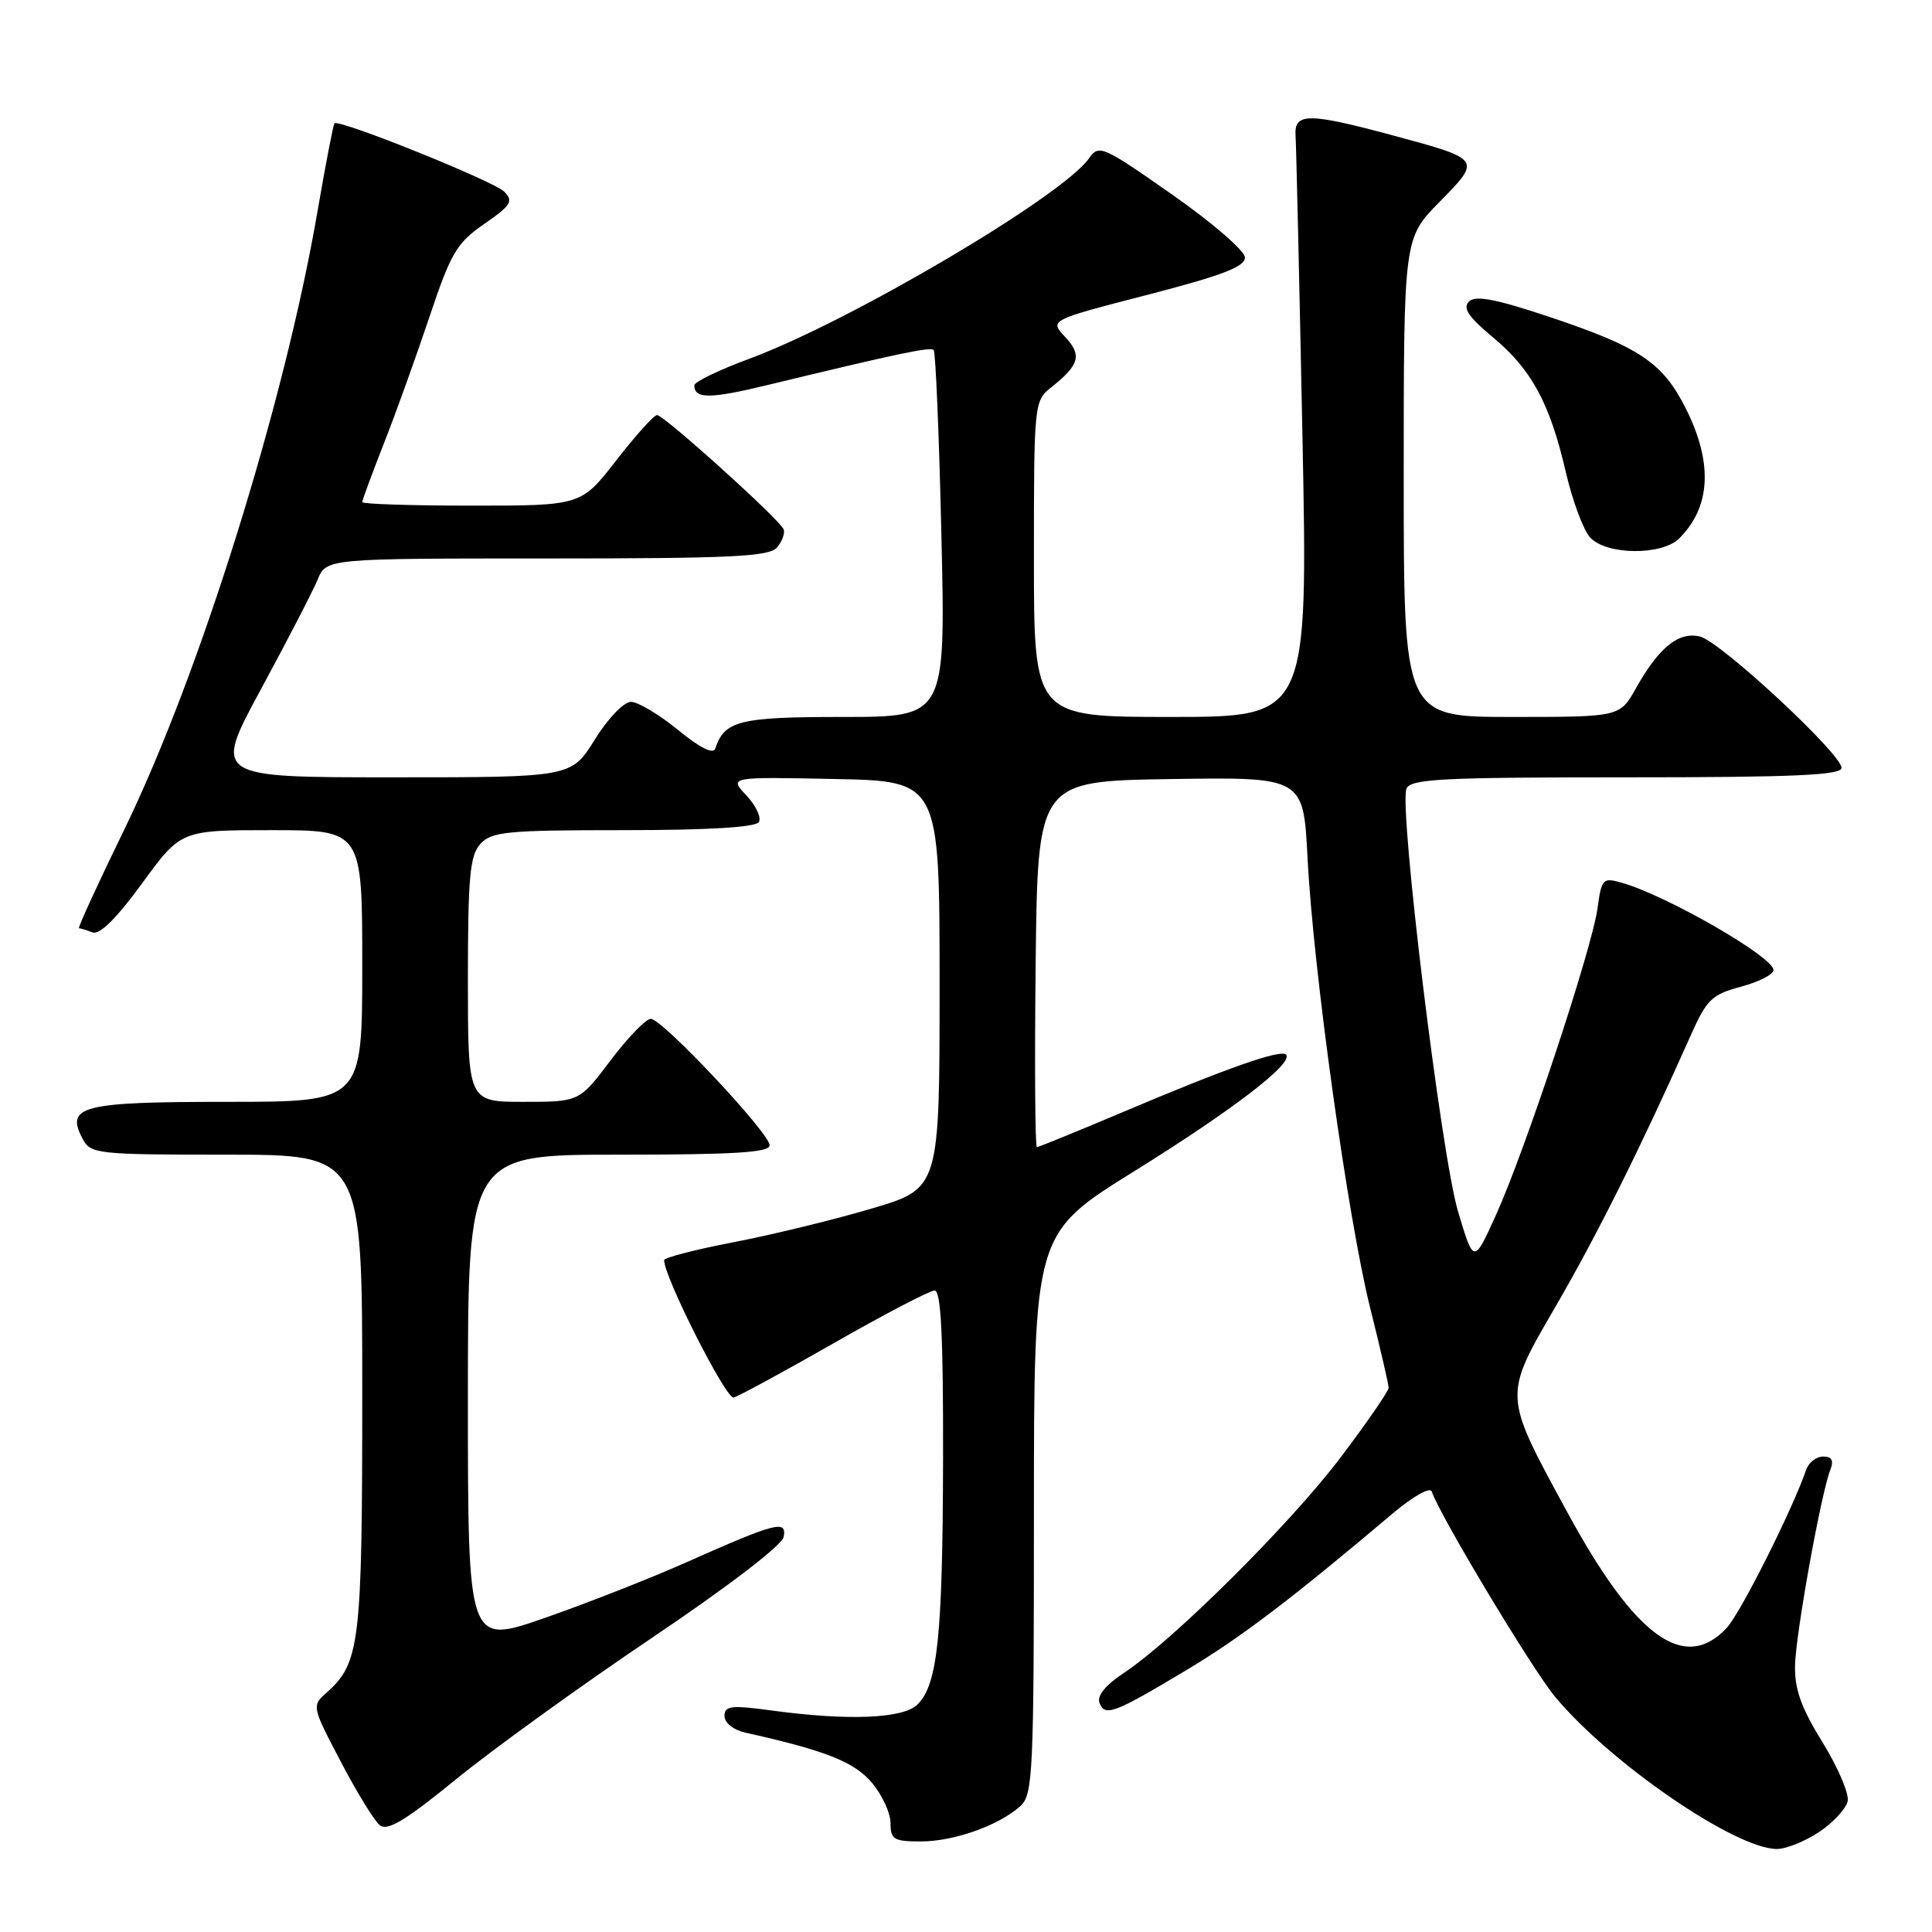 <?xml version="1.0" encoding="UTF-8" standalone="no"?>
<!DOCTYPE svg PUBLIC "-//W3C//DTD SVG 1.1//EN" "http://www.w3.org/Graphics/SVG/1.1/DTD/svg11.dtd" >
<svg xmlns="http://www.w3.org/2000/svg" xmlns:xlink="http://www.w3.org/1999/xlink" version="1.1" viewBox="0 0 256 256">
 <g >
 <path fill="currentColor"
d=" M 241.10 242.71 C 242.96 241.46 244.64 239.62 244.83 238.63 C 245.02 237.64 243.51 234.12 241.46 230.81 C 238.64 226.24 237.78 223.80 237.85 220.65 C 237.96 216.38 241.30 197.87 242.53 194.75 C 243.01 193.52 242.73 193.00 241.58 193.00 C 240.67 193.00 239.66 193.79 239.33 194.75 C 237.45 200.18 230.60 213.79 228.78 215.73 C 223.19 221.68 216.67 216.94 207.66 200.35 C 199.11 184.61 199.14 185.16 206.26 172.88 C 211.71 163.48 217.55 151.76 224.03 137.19 C 226.15 132.43 226.83 131.77 230.70 130.74 C 233.06 130.10 235.00 129.12 235.00 128.54 C 235.00 126.81 220.91 118.69 214.90 116.97 C 212.38 116.25 212.21 116.42 211.67 120.41 C 210.93 125.76 202.09 152.47 198.22 161.00 C 195.28 167.50 195.28 167.50 193.19 160.50 C 190.97 153.05 185.36 107.11 186.36 104.52 C 186.86 103.21 190.89 103.00 215.47 103.00 C 237.62 103.00 244.00 102.72 244.01 101.75 C 244.02 99.90 228.01 85.04 225.27 84.35 C 222.45 83.65 219.82 85.76 216.77 91.20 C 214.63 95.00 214.63 95.00 200.32 95.00 C 186.00 95.00 186.00 95.00 186.00 63.28 C 186.00 31.57 186.00 31.57 190.75 26.75 C 196.31 21.10 196.32 21.12 184.67 17.97 C 173.31 14.91 171.46 14.91 171.67 18.00 C 171.76 19.38 172.17 37.26 172.58 57.75 C 173.32 95.00 173.32 95.00 155.16 95.00 C 137.00 95.00 137.00 95.00 137.00 74.07 C 137.00 53.44 137.03 53.12 139.30 51.32 C 143.04 48.35 143.40 47.05 141.13 44.64 C 139.05 42.42 139.05 42.42 152.03 39.07 C 161.95 36.50 164.99 35.34 164.96 34.11 C 164.94 33.22 160.59 29.47 155.30 25.77 C 146.07 19.31 145.61 19.11 144.30 20.98 C 140.78 26.00 112.61 42.62 99.25 47.55 C 95.26 49.03 92.00 50.60 92.00 51.06 C 92.00 52.87 94.06 52.87 101.61 51.04 C 118.94 46.85 123.27 45.93 123.72 46.38 C 123.97 46.64 124.44 57.68 124.74 70.93 C 125.30 95.00 125.30 95.00 111.72 95.00 C 97.95 95.00 96.01 95.48 94.77 99.20 C 94.51 99.98 92.71 99.08 89.83 96.71 C 87.33 94.67 84.53 93.00 83.61 93.00 C 82.66 93.00 80.55 95.20 78.81 98.00 C 75.70 103.00 75.70 103.00 51.97 103.00 C 28.25 103.00 28.25 103.00 34.58 91.32 C 38.06 84.89 41.44 78.36 42.08 76.82 C 43.24 74.00 43.24 74.00 72.50 74.00 C 96.99 74.00 101.95 73.76 102.97 72.53 C 103.64 71.73 104.03 70.65 103.84 70.15 C 103.38 68.89 87.98 55.00 87.06 55.00 C 86.65 55.00 84.22 57.70 81.66 61.00 C 77.00 67.00 77.00 67.00 62.50 67.00 C 54.53 67.00 48.00 66.79 48.00 66.53 C 48.00 66.27 49.29 62.78 50.86 58.78 C 52.44 54.77 55.15 47.23 56.90 42.00 C 59.75 33.49 60.51 32.20 64.17 29.67 C 67.73 27.20 68.07 26.65 66.82 25.40 C 65.43 24.00 44.92 15.75 44.32 16.34 C 44.16 16.51 43.14 21.78 42.06 28.07 C 37.70 53.41 26.47 89.36 16.52 109.81 C 12.99 117.06 10.26 123.00 10.47 123.00 C 10.67 123.00 11.48 123.25 12.26 123.55 C 13.20 123.91 15.46 121.67 18.83 117.05 C 23.97 110.00 23.97 110.00 35.98 110.00 C 48.00 110.00 48.00 110.00 48.00 128.00 C 48.00 146.00 48.00 146.00 30.12 146.00 C 10.74 146.00 8.62 146.55 10.97 150.94 C 12.02 152.90 12.91 153.00 30.04 153.00 C 48.00 153.00 48.00 153.00 48.00 184.53 C 48.00 217.78 47.70 220.35 43.28 224.28 C 41.30 226.04 41.31 226.10 45.14 233.40 C 47.25 237.44 49.58 241.24 50.31 241.84 C 51.32 242.68 53.68 241.27 60.48 235.72 C 65.35 231.75 77.03 223.32 86.42 217.00 C 96.50 210.21 103.64 204.74 103.84 203.65 C 104.27 201.35 102.83 201.73 90.89 207.04 C 86.15 209.15 77.71 212.46 72.14 214.40 C 62.00 217.93 62.00 217.93 62.00 185.47 C 62.00 153.00 62.00 153.00 82.00 153.00 C 97.34 153.00 102.00 152.71 101.98 151.75 C 101.95 150.11 87.75 135.00 86.23 135.00 C 85.59 135.00 83.20 137.47 80.91 140.50 C 76.76 146.00 76.76 146.00 69.38 146.00 C 62.00 146.00 62.00 146.00 62.00 129.83 C 62.00 116.18 62.26 113.37 63.65 111.83 C 65.14 110.19 67.12 110.00 82.60 110.00 C 93.84 110.00 100.11 109.62 100.55 108.93 C 100.91 108.34 100.17 106.75 98.90 105.40 C 96.60 102.94 96.60 102.94 110.55 103.22 C 124.50 103.50 124.50 103.50 124.50 130.49 C 124.50 157.48 124.50 157.48 115.50 160.14 C 110.55 161.61 102.34 163.61 97.25 164.59 C 92.16 165.57 88.00 166.64 88.00 166.98 C 88.00 169.21 96.21 185.44 97.21 185.18 C 97.88 185.00 103.89 181.74 110.56 177.93 C 117.23 174.12 123.21 171.00 123.84 171.00 C 124.69 171.00 124.99 177.04 124.96 193.25 C 124.91 216.81 124.25 223.18 121.58 225.85 C 119.70 227.73 112.41 228.03 102.25 226.65 C 96.86 225.92 96.00 226.02 96.00 227.38 C 96.00 228.29 97.17 229.22 98.75 229.58 C 109.39 231.95 113.21 233.47 115.53 236.22 C 116.89 237.83 118.00 240.24 118.00 241.58 C 118.00 243.74 118.43 244.00 122.03 244.00 C 126.41 244.00 132.37 241.88 135.21 239.31 C 136.87 237.81 137.00 234.94 137.00 200.58 C 137.00 163.46 137.00 163.46 150.25 155.22 C 163.44 147.02 171.49 140.83 170.40 139.74 C 169.68 139.01 162.48 141.55 148.66 147.41 C 142.69 149.93 137.62 152.00 137.39 152.00 C 137.16 152.00 137.08 141.09 137.23 127.75 C 137.50 103.50 137.50 103.50 155.11 103.23 C 172.71 102.96 172.71 102.96 173.26 113.73 C 174.02 128.56 178.60 161.46 181.55 173.29 C 182.90 178.67 184.00 183.44 184.00 183.89 C 184.00 184.33 181.14 188.48 177.65 193.10 C 171.03 201.87 155.50 217.32 148.95 221.65 C 146.48 223.28 145.33 224.70 145.69 225.65 C 146.41 227.51 147.63 227.04 157.35 221.21 C 164.48 216.93 171.16 211.85 184.59 200.50 C 187.24 198.27 189.50 197.00 189.71 197.63 C 190.76 200.77 202.99 221.13 206.02 224.79 C 213.31 233.58 229.94 245.00 235.45 245.00 C 236.69 245.00 239.23 243.97 241.10 242.71 Z  M 222.51 71.34 C 226.68 67.18 226.99 61.38 223.43 54.23 C 220.33 48.02 217.28 45.97 204.97 41.88 C 198.10 39.60 195.49 39.11 194.64 39.96 C 193.79 40.82 194.58 42.00 197.79 44.67 C 202.94 48.95 205.36 53.41 207.48 62.56 C 208.35 66.33 209.80 70.22 210.69 71.21 C 212.82 73.56 220.21 73.64 222.51 71.34 Z "/>
</g>
</svg>